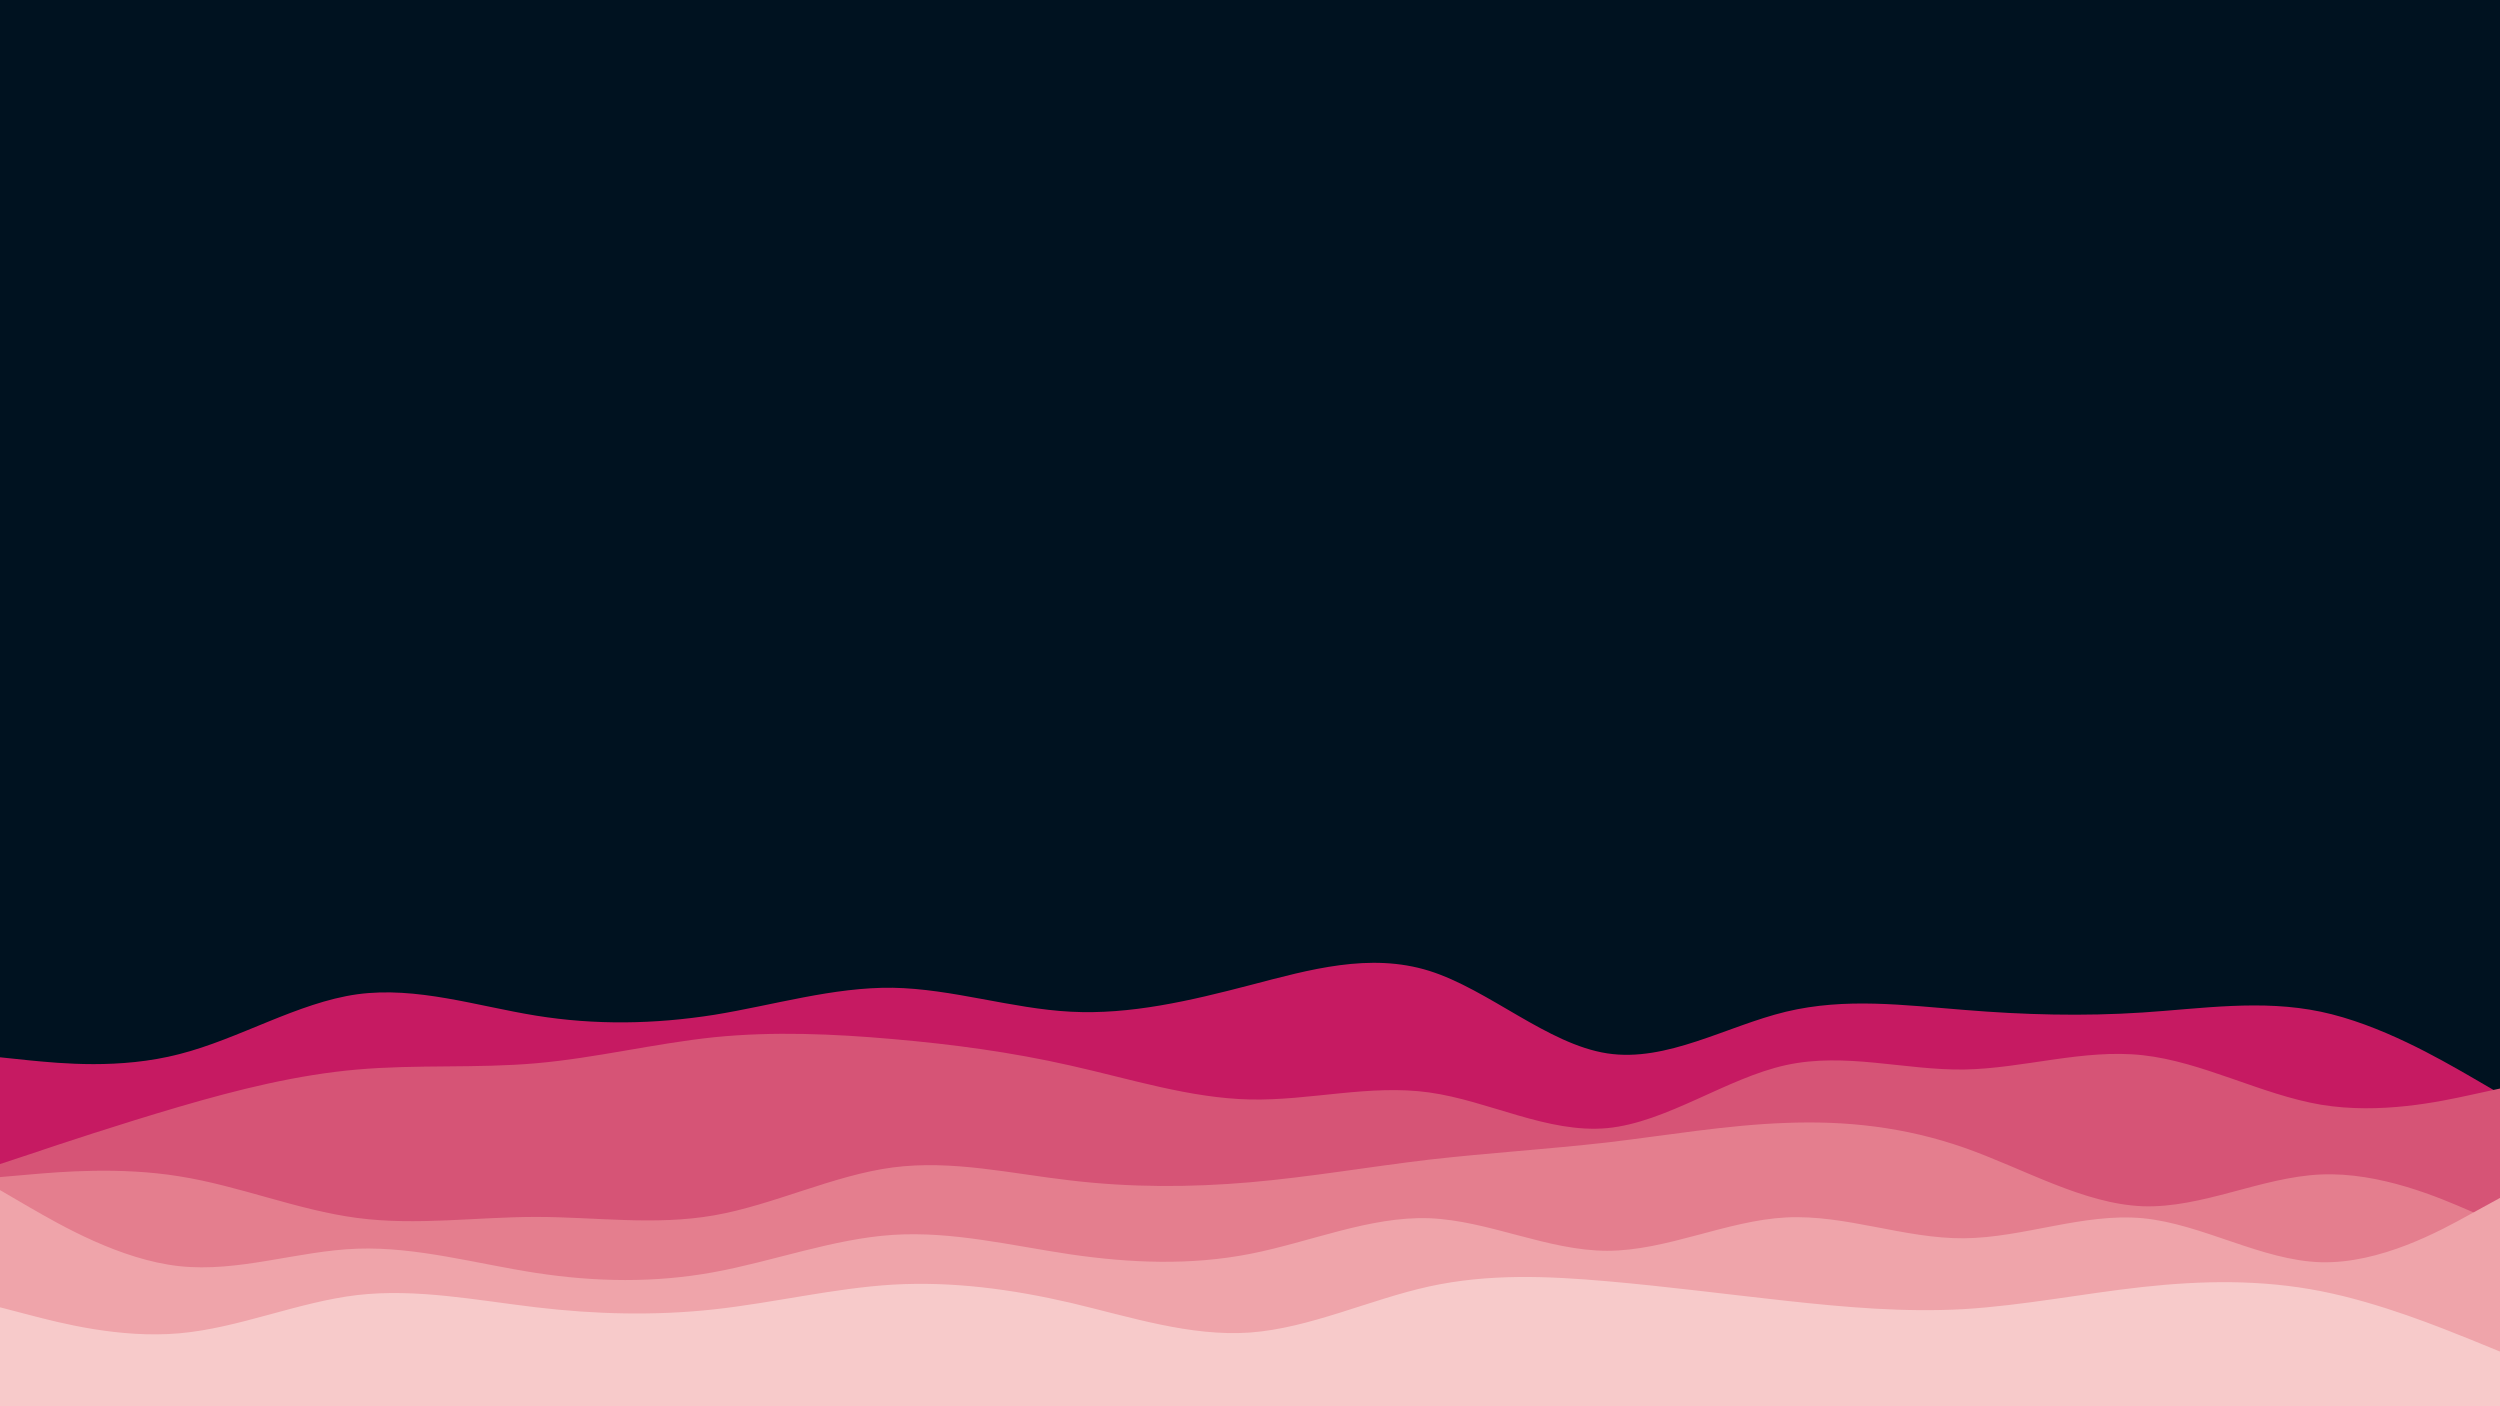 <svg id="visual" viewBox="0 0 960 540" width="960" height="540" xmlns="http://www.w3.org/2000/svg" xmlns:xlink="http://www.w3.org/1999/xlink" version="1.1"><rect x="0" y="0" width="960" height="540" fill="#001220"></rect><path d="M0 406L11.5 407.2C23 408.3 46 410.7 68.8 404.8C91.7 399 114.3 385 137.2 381.8C160 378.7 183 386.3 205.8 390C228.7 393.7 251.3 393.3 274.2 389.7C297 386 320 379 342.8 379.3C365.7 379.7 388.3 387.3 411.2 388.5C434 389.7 457 384.3 480 378.3C503 372.3 526 365.7 548.8 372.8C571.7 380 594.3 401 617.2 404.5C640 408 663 394 685.8 388.5C708.7 383 731.3 386 754.2 387.8C777 389.7 800 390.3 822.8 388.8C845.7 387.3 868.3 383.7 891.2 388.5C914 393.3 937 406.7 948.5 413.3L960 420L960 541L948.5 541C937 541 914 541 891.2 541C868.3 541 845.7 541 822.8 541C800 541 777 541 754.2 541C731.3 541 708.7 541 685.8 541C663 541 640 541 617.2 541C594.3 541 571.7 541 548.8 541C526 541 503 541 480 541C457 541 434 541 411.2 541C388.3 541 365.7 541 342.8 541C320 541 297 541 274.2 541C251.3 541 228.7 541 205.8 541C183 541 160 541 137.2 541C114.3 541 91.7 541 68.8 541C46 541 23 541 11.5 541L0 541Z" fill="#c61a62"></path><path d="M0 447L11.5 443.2C23 439.3 46 431.7 68.8 425C91.7 418.3 114.3 412.7 137.2 410.7C160 408.7 183 410.3 205.8 408.3C228.7 406.3 251.3 400.7 274.2 398.3C297 396 320 397 342.8 399C365.7 401 388.3 404 411.2 409.2C434 414.3 457 421.7 480 422.2C503 422.7 526 416.3 548.8 419.5C571.7 422.7 594.3 435.3 617.2 433.2C640 431 663 414 685.8 409C708.7 404 731.3 411 754.2 410.7C777 410.3 800 402.7 822.8 405.2C845.7 407.7 868.3 420.3 891.2 424.2C914 428 937 423 948.5 420.5L960 418L960 541L948.5 541C937 541 914 541 891.2 541C868.3 541 845.7 541 822.8 541C800 541 777 541 754.2 541C731.3 541 708.7 541 685.8 541C663 541 640 541 617.2 541C594.3 541 571.7 541 548.8 541C526 541 503 541 480 541C457 541 434 541 411.2 541C388.3 541 365.7 541 342.8 541C320 541 297 541 274.2 541C251.3 541 228.7 541 205.8 541C183 541 160 541 137.2 541C114.3 541 91.7 541 68.8 541C46 541 23 541 11.5 541L0 541Z" fill="#d65476"></path><path d="M0 452L11.5 451C23 450 46 448 68.8 451.7C91.7 455.3 114.3 464.7 137.2 467.7C160 470.7 183 467.3 205.8 467.3C228.7 467.3 251.3 470.7 274.2 466.7C297 462.7 320 451.3 342.8 448.3C365.7 445.3 388.3 450.7 411.2 453.3C434 456 457 456 480 454C503 452 526 448 548.8 445.3C571.7 442.7 594.3 441.3 617.2 438.7C640 436 663 432 685.8 431.2C708.7 430.3 731.3 432.7 754.2 440.7C777 448.7 800 462.3 822.8 463.2C845.7 464 868.3 452 891.2 451C914 450 937 460 948.5 465L960 470L960 541L948.5 541C937 541 914 541 891.2 541C868.3 541 845.7 541 822.8 541C800 541 777 541 754.2 541C731.3 541 708.7 541 685.8 541C663 541 640 541 617.2 541C594.3 541 571.7 541 548.8 541C526 541 503 541 480 541C457 541 434 541 411.2 541C388.3 541 365.7 541 342.8 541C320 541 297 541 274.2 541C251.3 541 228.7 541 205.8 541C183 541 160 541 137.2 541C114.3 541 91.7 541 68.8 541C46 541 23 541 11.5 541L0 541Z" fill="#e47e8e"></path><path d="M0 457L11.5 463.7C23 470.3 46 483.7 68.8 486.2C91.7 488.7 114.3 480.3 137.2 479.5C160 478.7 183 485.3 205.8 488.8C228.7 492.3 251.3 492.7 274.2 488.5C297 484.3 320 475.7 342.8 474.2C365.7 472.7 388.3 478.3 411.2 481.7C434 485 457 486 480 481.5C503 477 526 467 548.8 467.8C571.7 468.7 594.3 480.3 617.2 480.3C640 480.3 663 468.7 685.8 467.5C708.7 466.3 731.3 475.7 754.2 475.5C777 475.3 800 465.7 822.8 467.8C845.7 470 868.3 484 891.2 484.7C914 485.3 937 472.7 948.5 466.3L960 460L960 541L948.5 541C937 541 914 541 891.2 541C868.3 541 845.7 541 822.8 541C800 541 777 541 754.2 541C731.3 541 708.7 541 685.8 541C663 541 640 541 617.2 541C594.3 541 571.7 541 548.8 541C526 541 503 541 480 541C457 541 434 541 411.2 541C388.3 541 365.7 541 342.8 541C320 541 297 541 274.2 541C251.3 541 228.7 541 205.8 541C183 541 160 541 137.2 541C114.3 541 91.7 541 68.8 541C46 541 23 541 11.5 541L0 541Z" fill="#efa4aa"></path><path d="M0 502L11.5 505C23 508 46 514 68.8 512C91.7 510 114.3 500 137.2 497.3C160 494.7 183 499.3 205.8 502C228.7 504.7 251.3 505.3 274.2 502.8C297 500.3 320 494.7 342.8 493.3C365.7 492 388.3 495 411.2 500.3C434 505.7 457 513.3 480 511.7C503 510 526 499 548.8 494C571.7 489 594.3 490 617.2 492C640 494 663 497 685.8 499.5C708.7 502 731.3 504 754.2 502.7C777 501.3 800 496.7 822.8 494.2C845.7 491.7 868.3 491.3 891.2 495.8C914 500.3 937 509.7 948.5 514.3L960 519L960 541L948.5 541C937 541 914 541 891.2 541C868.3 541 845.7 541 822.8 541C800 541 777 541 754.2 541C731.3 541 708.7 541 685.8 541C663 541 640 541 617.2 541C594.3 541 571.7 541 548.8 541C526 541 503 541 480 541C457 541 434 541 411.2 541C388.3 541 365.7 541 342.8 541C320 541 297 541 274.2 541C251.3 541 228.7 541 205.8 541C183 541 160 541 137.2 541C114.3 541 91.7 541 68.8 541C46 541 23 541 11.5 541L0 541Z" fill="#f7caca"></path></svg>